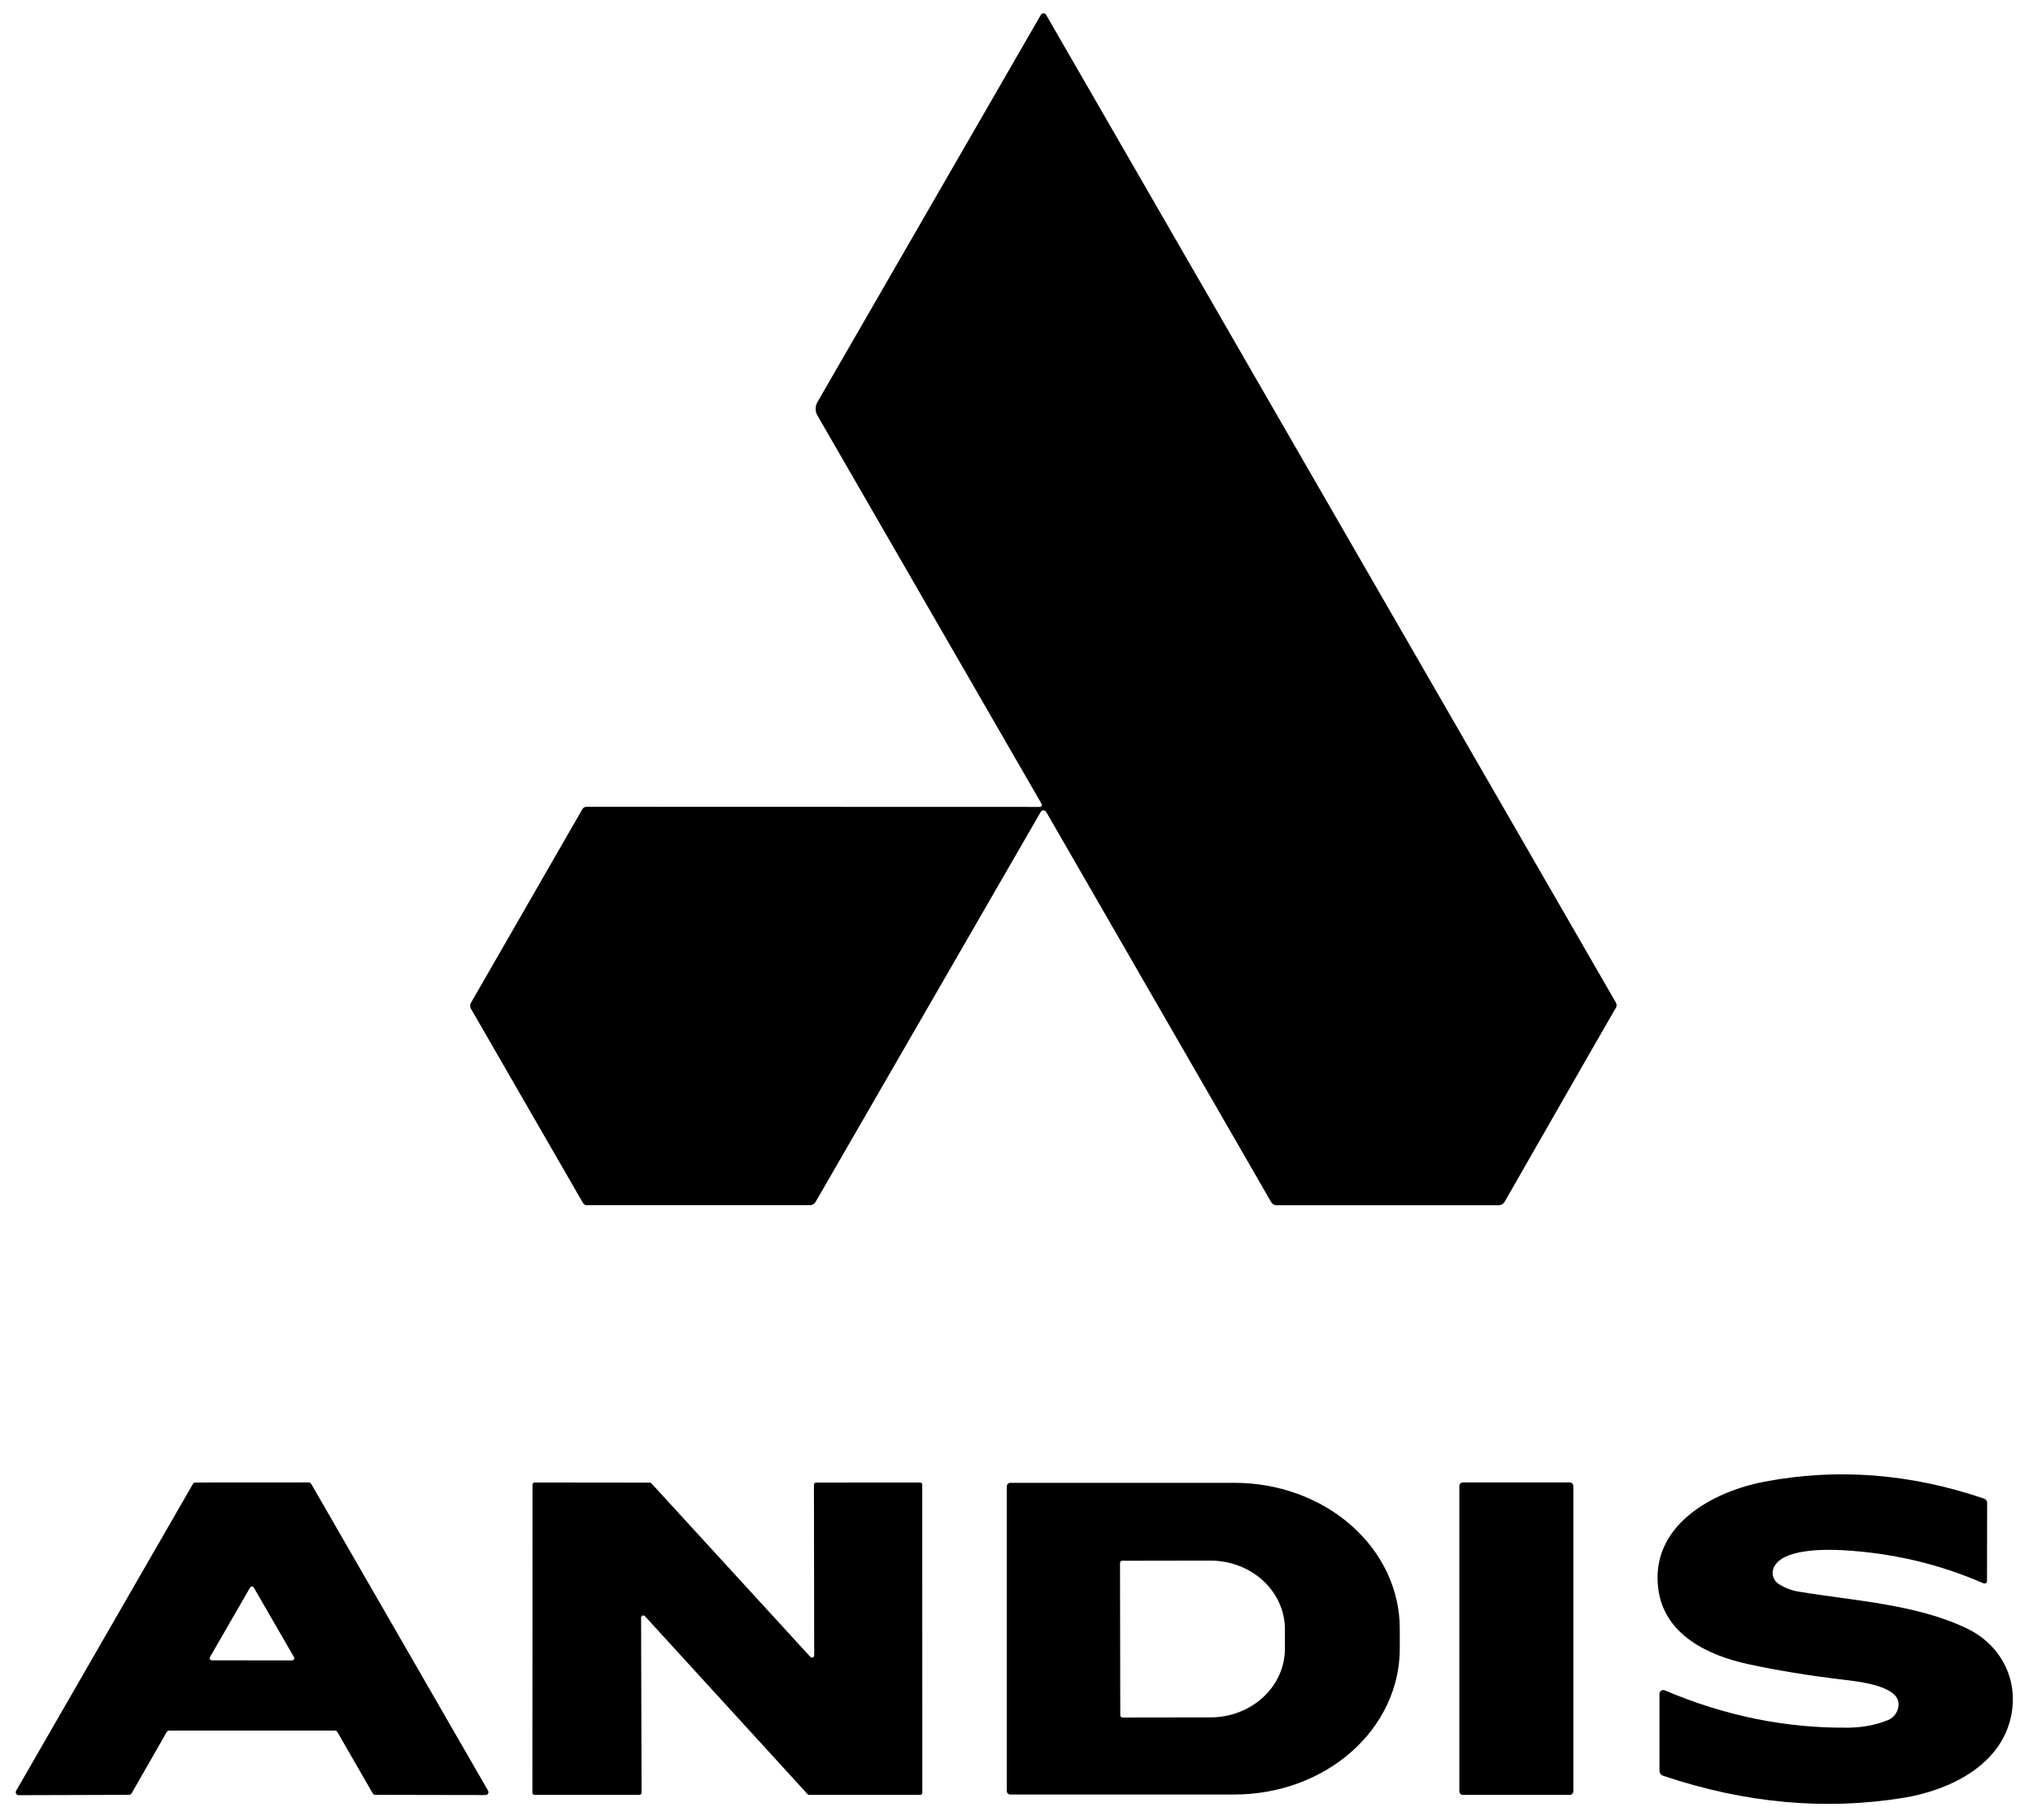 <svg width="305" height="273" viewBox="0 0 305 273" fill="none" xmlns="http://www.w3.org/2000/svg">
<path d="M155.99 121.053C156.044 121.053 156.097 121.038 156.143 121.012C156.19 120.985 156.229 120.946 156.256 120.9C156.283 120.853 156.298 120.801 156.299 120.747C156.299 120.693 156.286 120.64 156.26 120.593L122.63 62.323C122.456 62.022 122.365 61.68 122.365 61.331C122.365 60.981 122.456 60.637 122.63 60.333L156.15 2.233C156.19 2.162 156.248 2.103 156.319 2.062C156.389 2.022 156.469 2 156.55 2C156.631 2 156.711 2.022 156.781 2.062C156.852 2.103 156.91 2.162 156.95 2.233C167.803 21.059 196.28 70.426 242.38 150.333C242.593 150.693 242.57 151.043 242.31 151.383C242.223 151.496 236.707 161.116 225.76 180.243C225.54 180.623 225.213 180.813 224.78 180.813H191.52C191.16 180.806 190.89 180.65 190.71 180.343L156.96 121.813C156.918 121.74 156.857 121.68 156.784 121.638C156.712 121.596 156.629 121.574 156.545 121.574C156.461 121.574 156.378 121.596 156.306 121.638C156.233 121.68 156.172 121.74 156.13 121.813L122.37 180.293C122.177 180.633 121.883 180.803 121.49 180.803H88.04C87.922 180.803 87.805 180.77 87.701 180.709C87.598 180.648 87.511 180.559 87.45 180.453L70.65 151.323C70.574 151.192 70.533 151.043 70.533 150.891C70.533 150.738 70.574 150.587 70.65 150.453L87.35 121.423C87.497 121.163 87.717 121.033 88.01 121.033L155.99 121.053Z" fill="black"/>
<path d="M266.84 237.623C267.74 238.209 268.733 238.593 269.82 238.773C278.06 240.143 287.45 240.643 295.05 244.283C300.37 246.823 303.05 252.333 301.58 258.033C299.76 265.083 292.25 268.613 285.6 269.703C273.813 271.623 261.797 270.526 249.55 266.413C249.157 266.279 248.96 266.006 248.96 265.593V254.113C248.961 254.018 248.985 253.925 249.031 253.842C249.076 253.759 249.141 253.688 249.22 253.636C249.299 253.584 249.389 253.551 249.483 253.542C249.577 253.533 249.672 253.547 249.76 253.583C258.76 257.423 267.957 259.289 277.35 259.183C279.457 259.156 281.41 258.783 283.21 258.063C283.712 257.861 284.138 257.508 284.428 257.055C284.719 256.601 284.859 256.069 284.83 255.533C284.68 252.833 278.57 252.233 276.51 251.983C271.437 251.383 266.703 250.609 262.31 249.663C256.25 248.353 249.72 245.263 248.79 238.433C247.49 228.893 256.9 223.773 264.67 222.293C275.57 220.206 286.57 221.049 297.67 224.823C297.801 224.867 297.914 224.951 297.995 225.064C298.076 225.177 298.119 225.313 298.12 225.453L298.1 237.063C298.1 237.523 297.887 237.663 297.46 237.483C290.86 234.616 283.87 232.976 276.49 232.563C273.73 232.413 267.34 232.333 266.1 235.183C265.916 235.613 265.889 236.094 266.024 236.54C266.16 236.987 266.449 237.371 266.84 237.623Z" fill="black"/>
<path d="M50.24 259.623H25.39C25.313 259.623 25.237 259.643 25.171 259.682C25.104 259.72 25.049 259.776 25.01 259.843L19.74 269.043C19.701 269.109 19.646 269.165 19.579 269.203C19.513 269.242 19.437 269.262 19.36 269.263L2.8 269.313C2.723 269.312 2.647 269.292 2.58 269.253C2.514 269.215 2.458 269.159 2.42 269.092C2.381 269.025 2.361 268.949 2.361 268.872C2.361 268.795 2.381 268.719 2.42 268.653L28.94 222.623C28.979 222.556 29.034 222.5 29.101 222.462C29.167 222.423 29.243 222.403 29.32 222.403L46.31 222.393C46.387 222.393 46.463 222.413 46.529 222.452C46.596 222.49 46.651 222.546 46.69 222.613L73.22 268.633C73.259 268.699 73.279 268.775 73.279 268.852C73.279 268.929 73.259 269.005 73.22 269.072C73.182 269.139 73.126 269.195 73.06 269.233C72.993 269.272 72.917 269.292 72.84 269.293L56.3 269.263C56.223 269.262 56.147 269.242 56.081 269.203C56.014 269.165 55.959 269.109 55.92 269.043L50.62 259.843C50.581 259.776 50.526 259.72 50.459 259.682C50.393 259.643 50.317 259.623 50.24 259.623ZM43.81 249.093C43.869 249.094 43.927 249.079 43.979 249.05C44.03 249.021 44.073 248.979 44.103 248.928C44.132 248.877 44.148 248.819 44.147 248.76C44.147 248.701 44.13 248.643 44.1 248.593L38.08 238.173C38.051 238.123 38.009 238.081 37.959 238.053C37.909 238.024 37.853 238.009 37.795 238.009C37.737 238.009 37.681 238.024 37.631 238.053C37.581 238.081 37.539 238.123 37.51 238.173L31.51 248.583C31.48 248.632 31.464 248.689 31.463 248.748C31.462 248.806 31.477 248.863 31.505 248.914C31.533 248.965 31.575 249.007 31.625 249.037C31.675 249.066 31.732 249.082 31.79 249.083L43.81 249.093Z" fill="black"/>
<path d="M122.44 222.413L138.03 222.403C138.118 222.403 138.202 222.438 138.263 222.499C138.325 222.561 138.36 222.645 138.36 222.733L138.37 268.943C138.37 269.03 138.335 269.114 138.273 269.176C138.212 269.238 138.128 269.273 138.04 269.273H121.41C121.363 269.273 121.316 269.264 121.273 269.245C121.23 269.226 121.192 269.198 121.16 269.163L96.76 242.463C96.716 242.411 96.657 242.375 96.591 242.358C96.526 242.342 96.456 242.346 96.393 242.37C96.33 242.394 96.275 242.437 96.237 242.493C96.199 242.549 96.179 242.615 96.18 242.683L96.25 268.943C96.25 269.03 96.215 269.114 96.153 269.176C96.092 269.238 96.008 269.273 95.92 269.273H80.2C80.113 269.273 80.029 269.238 79.967 269.176C79.905 269.114 79.87 269.03 79.87 268.943L79.89 222.733C79.89 222.645 79.925 222.561 79.987 222.499C80.049 222.438 80.133 222.403 80.22 222.403L97.48 222.423C97.527 222.422 97.574 222.432 97.617 222.451C97.66 222.47 97.699 222.498 97.73 222.533L121.58 248.573C121.625 248.621 121.683 248.654 121.747 248.668C121.811 248.683 121.878 248.678 121.939 248.654C122 248.631 122.053 248.589 122.09 248.536C122.128 248.482 122.149 248.418 122.15 248.353L122.11 222.743C122.11 222.655 122.145 222.571 122.207 222.509C122.269 222.448 122.353 222.413 122.44 222.413Z" fill="black"/>
<path d="M151.04 222.983C151.04 222.842 151.096 222.707 151.195 222.608C151.295 222.508 151.429 222.453 151.57 222.453H185.21C191.785 222.453 198.09 224.756 202.739 228.855C207.388 232.955 210 238.515 210 244.313V247.353C210 250.223 209.359 253.066 208.113 255.718C206.867 258.37 205.041 260.78 202.739 262.81C200.437 264.84 197.704 266.45 194.697 267.549C191.689 268.647 188.466 269.213 185.21 269.213H151.57C151.429 269.213 151.295 269.157 151.195 269.057C151.096 268.958 151.04 268.823 151.04 268.683V222.983ZM168.03 234.473L168.07 257.333C168.07 257.376 168.079 257.419 168.095 257.459C168.112 257.499 168.136 257.535 168.167 257.566C168.197 257.597 168.234 257.621 168.274 257.638C168.314 257.654 168.357 257.663 168.4 257.663L181.62 257.643C184.582 257.637 187.421 256.547 189.512 254.611C191.603 252.676 192.775 250.054 192.77 247.323V244.403C192.768 243.05 192.476 241.711 191.913 240.462C191.349 239.213 190.524 238.079 189.485 237.125C188.446 236.17 187.213 235.414 185.856 234.899C184.5 234.384 183.047 234.12 181.58 234.123L168.36 234.143C168.273 234.143 168.189 234.177 168.127 234.239C168.065 234.301 168.03 234.385 168.03 234.473Z" fill="black"/>
<path d="M236.04 268.733C236.04 268.876 235.983 269.013 235.882 269.114C235.781 269.216 235.643 269.273 235.5 269.273H219.48C219.337 269.273 219.199 269.216 219.098 269.114C218.997 269.013 218.94 268.876 218.94 268.733V222.933C218.94 222.789 218.997 222.652 219.098 222.551C219.199 222.449 219.337 222.393 219.48 222.393H235.5C235.643 222.393 235.781 222.449 235.882 222.551C235.983 222.652 236.04 222.789 236.04 222.933V268.733Z" fill="black"/>
</svg>
